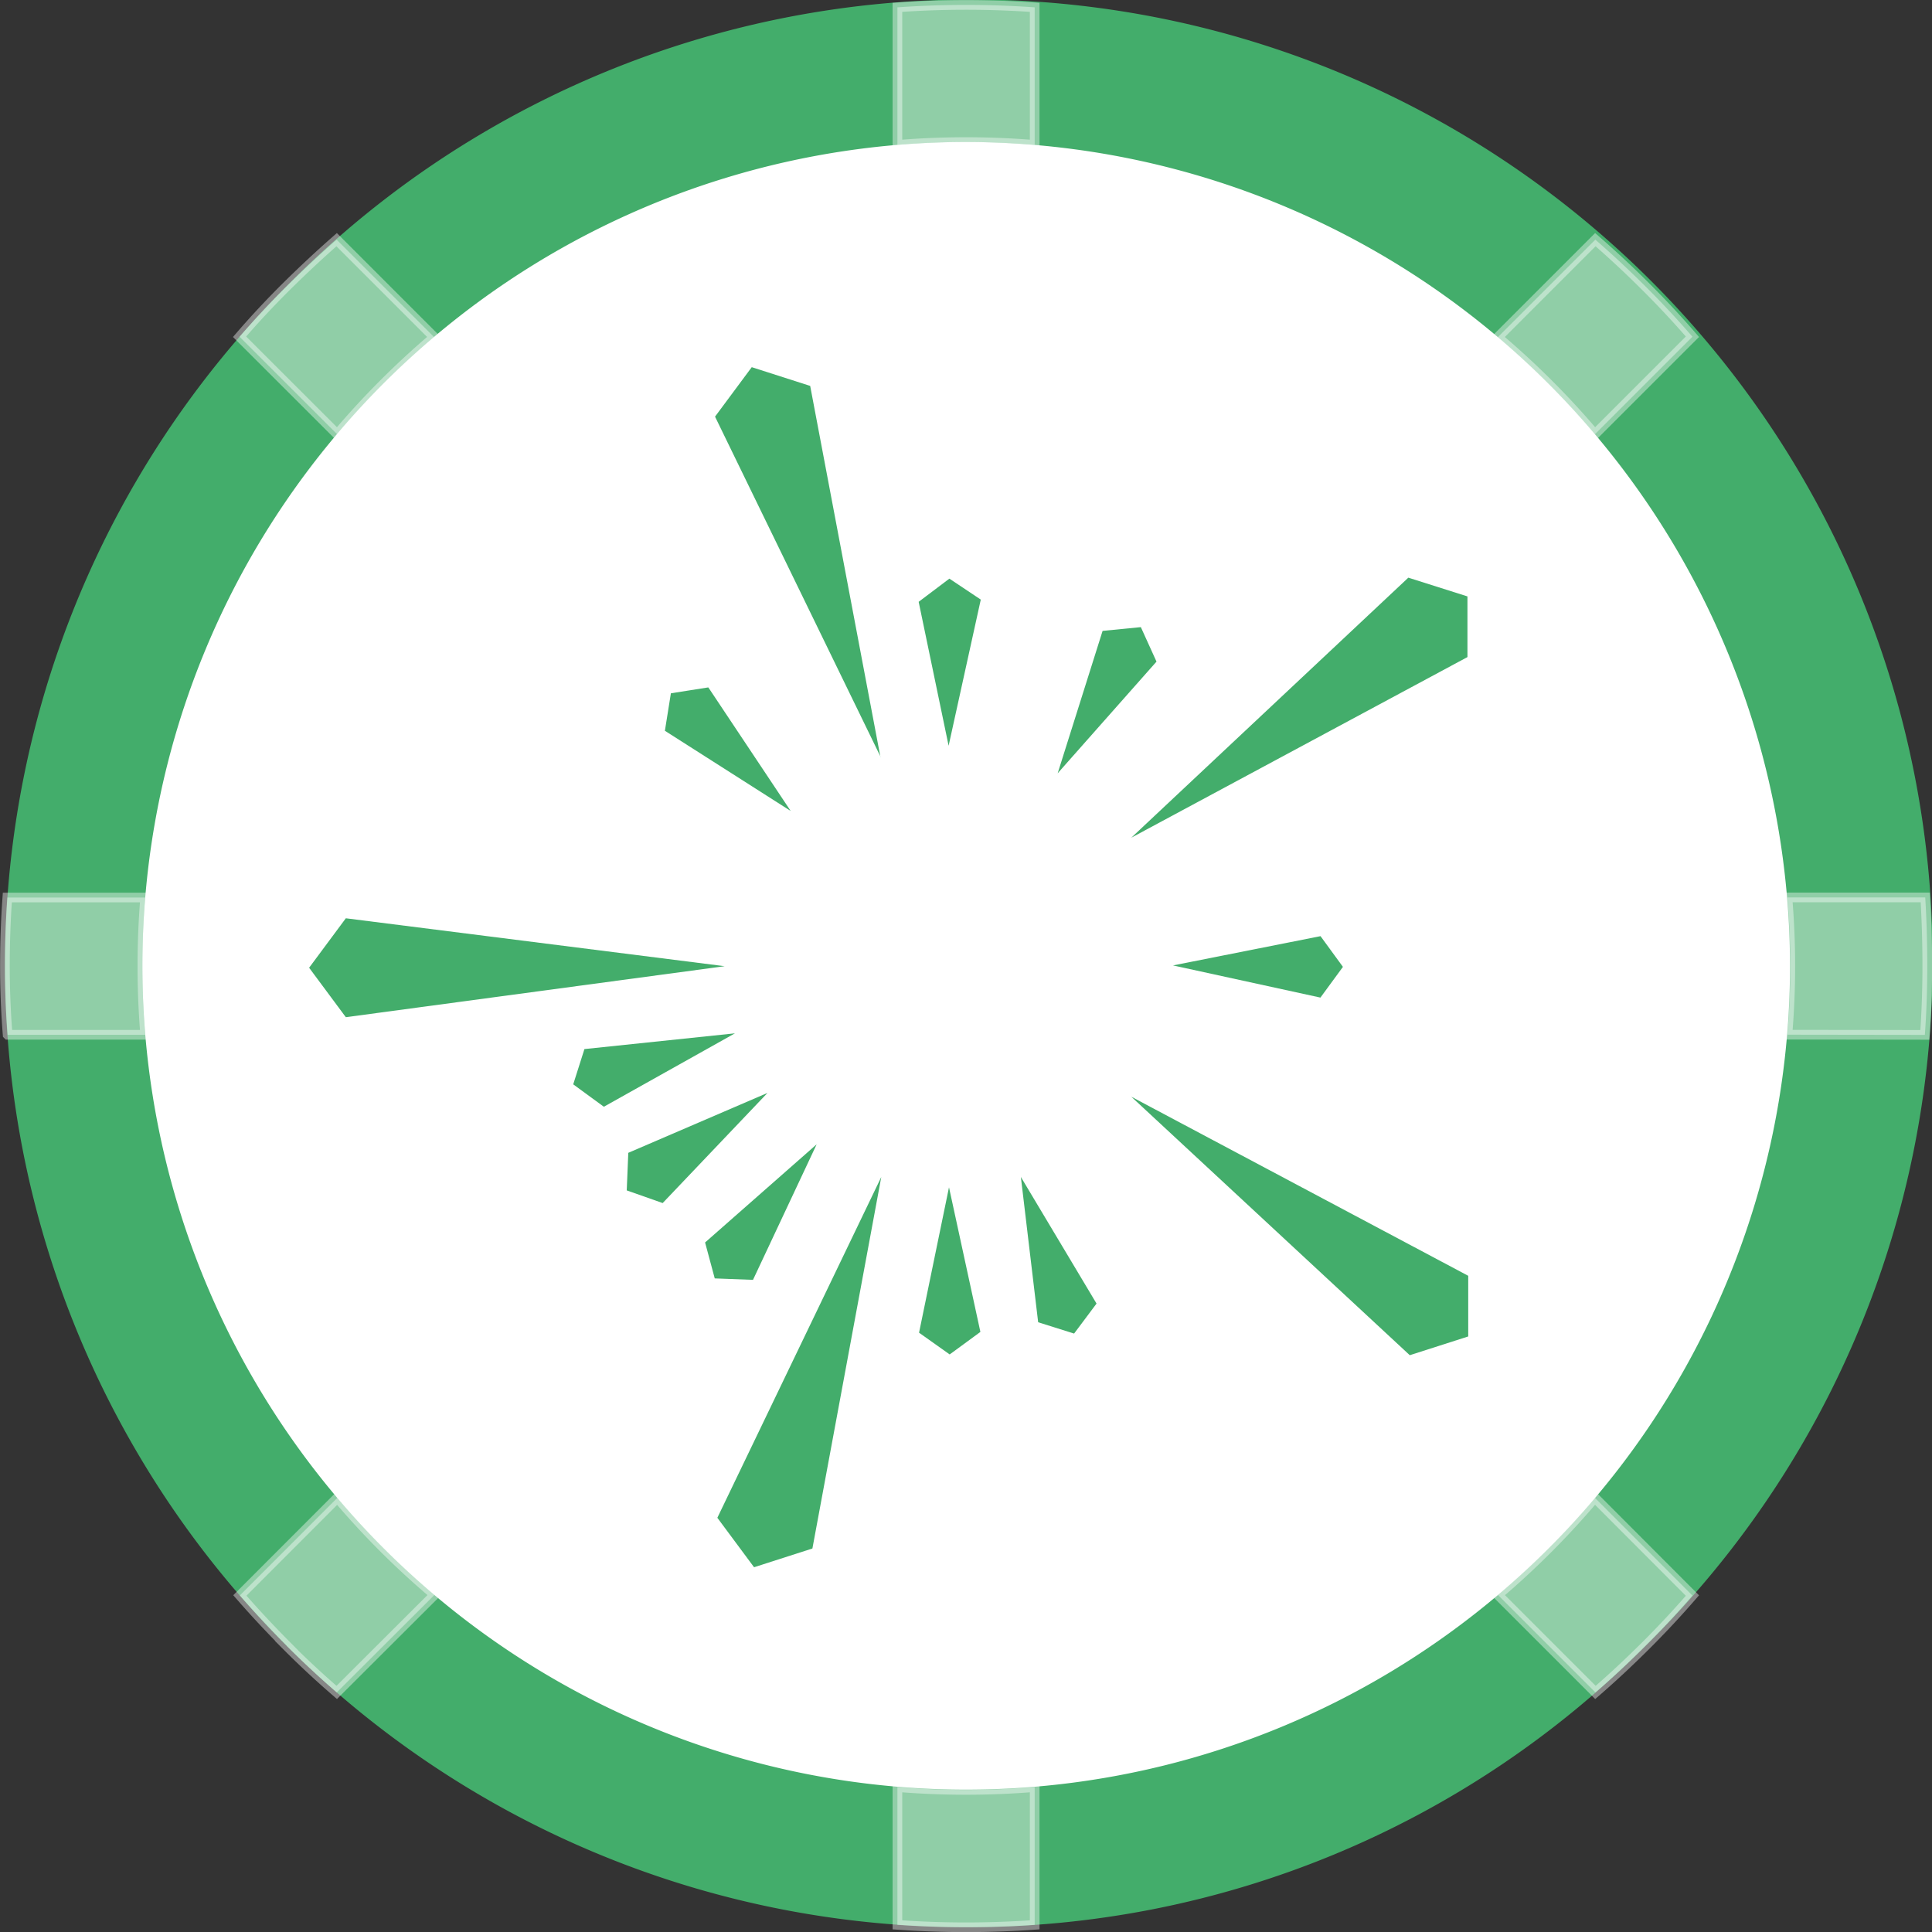 <svg width="20" height="20" fill="none" xmlns="http://www.w3.org/2000/svg">
    <rect width="100%" height="100%" fill="#333333" stroke="none"/>
    <g clip-path="url(#a)">
        <path d="M10 18.955a8.955 8.955 0 1 0 0-17.91 8.955 8.955 0 0 0 0 17.91z" fill="#fff"/>
        <path d="M10 19.95A9.95 9.95 0 0 1 2.966 2.964a9.95 9.95 0 1 1 14.072 14.07A9.883 9.883 0 0 1 10 19.95zm0-18.48A8.528 8.528 0 1 0 18.53 10 8.539 8.539 0 0 0 10 1.47z" fill="#43AD6B"/>
        <path opacity=".41" d="M9.29 19.926V18.5a8.682 8.682 0 0 0 1.421 0v1.426a10.101 10.101 0 0 1-1.421 0zm6.216-3.416a8.608 8.608 0 0 0 1.003-1.006l1.011 1.013a9.71 9.71 0 0 1-.484.519c-.169.168-.342.33-.52.484l-1.01-1.01zm-12.538.526c-.168-.169-.33-.342-.485-.52l1.01-1.011c.307.362.643.698 1.006 1.004L3.486 17.52a9.415 9.415 0 0 1-.52-.484h.002zm15.535-6.325a8.417 8.417 0 0 0 0-1.421h1.427c.014.234.021.472.021.711 0 .24-.008.477-.025.712l-1.423-.002zm-18.424 0a9.032 9.032 0 0 1-.028-.71c0-.238.008-.475.025-.71h1.427a8.701 8.701 0 0 0 0 1.421H.08zM2.48 3.486c.154-.179.316-.352.485-.52.17-.168.343-.33.52-.485l1.01 1.01a8.644 8.644 0 0 0-1.004 1.005L2.48 3.486zm13.024.006 1.011-1.011c.178.155.352.317.52.485.17.169.331.342.485.52l-1.01 1.01a8.607 8.607 0 0 0-1.005-1.004zM9.29.076a10.124 10.124 0 0 1 1.421 0V1.5a8.678 8.678 0 0 0-1.421 0V.077z" fill="#fff" stroke="#fff" stroke-width=".1"/>
        <path d="M9.115 7.834v.007l-.728-3.846-.605-.194-.38.512 1.713 3.52zM9.51 6.23l.31 1.49.333-1.513-.325-.217-.318.24zM11.81 6.492l-.396.039-.465 1.474 1.023-1.156-.162-.357zM15.191 6.803v-.629l-.612-.194-2.868 2.692 3.48-1.87zM8.185 8.395l-.853-1.28.016.031-.016-.03-.387.061-.062.388 1.302.83zM13.67 9.691l-1.527.303 1.526.333.233-.318-.232-.318zM7.501 10.002 3.58 9.506l-.38.512.38.512 3.922-.528zM6.05 10.86l-.116.365.317.232 1.357-.76-1.558.163zM6.504 11.935l-.016.388.372.131 1.085-1.14-1.441.62zM8.454 11.846l-1.155 1.016.1.372.396.015.659-1.403zM9.824 12.291l-.31 1.505.317.225.318-.233-.325-1.497zM15.199 13.207l-3.488-1.854 2.883 2.676.605-.194v-.628zM11.351 13.494l-.783-1.31.179 1.504.372.117.232-.31zM9.123 12.184l-1.697 3.528.38.512.604-.194.713-3.846z" fill="#43AD6B"/>
    </g>
    <defs>
        <clipPath id="a">
            <path fill="#fff" d="M0 0h20v20H0z"/>
        </clipPath>
    </defs>
</svg>

